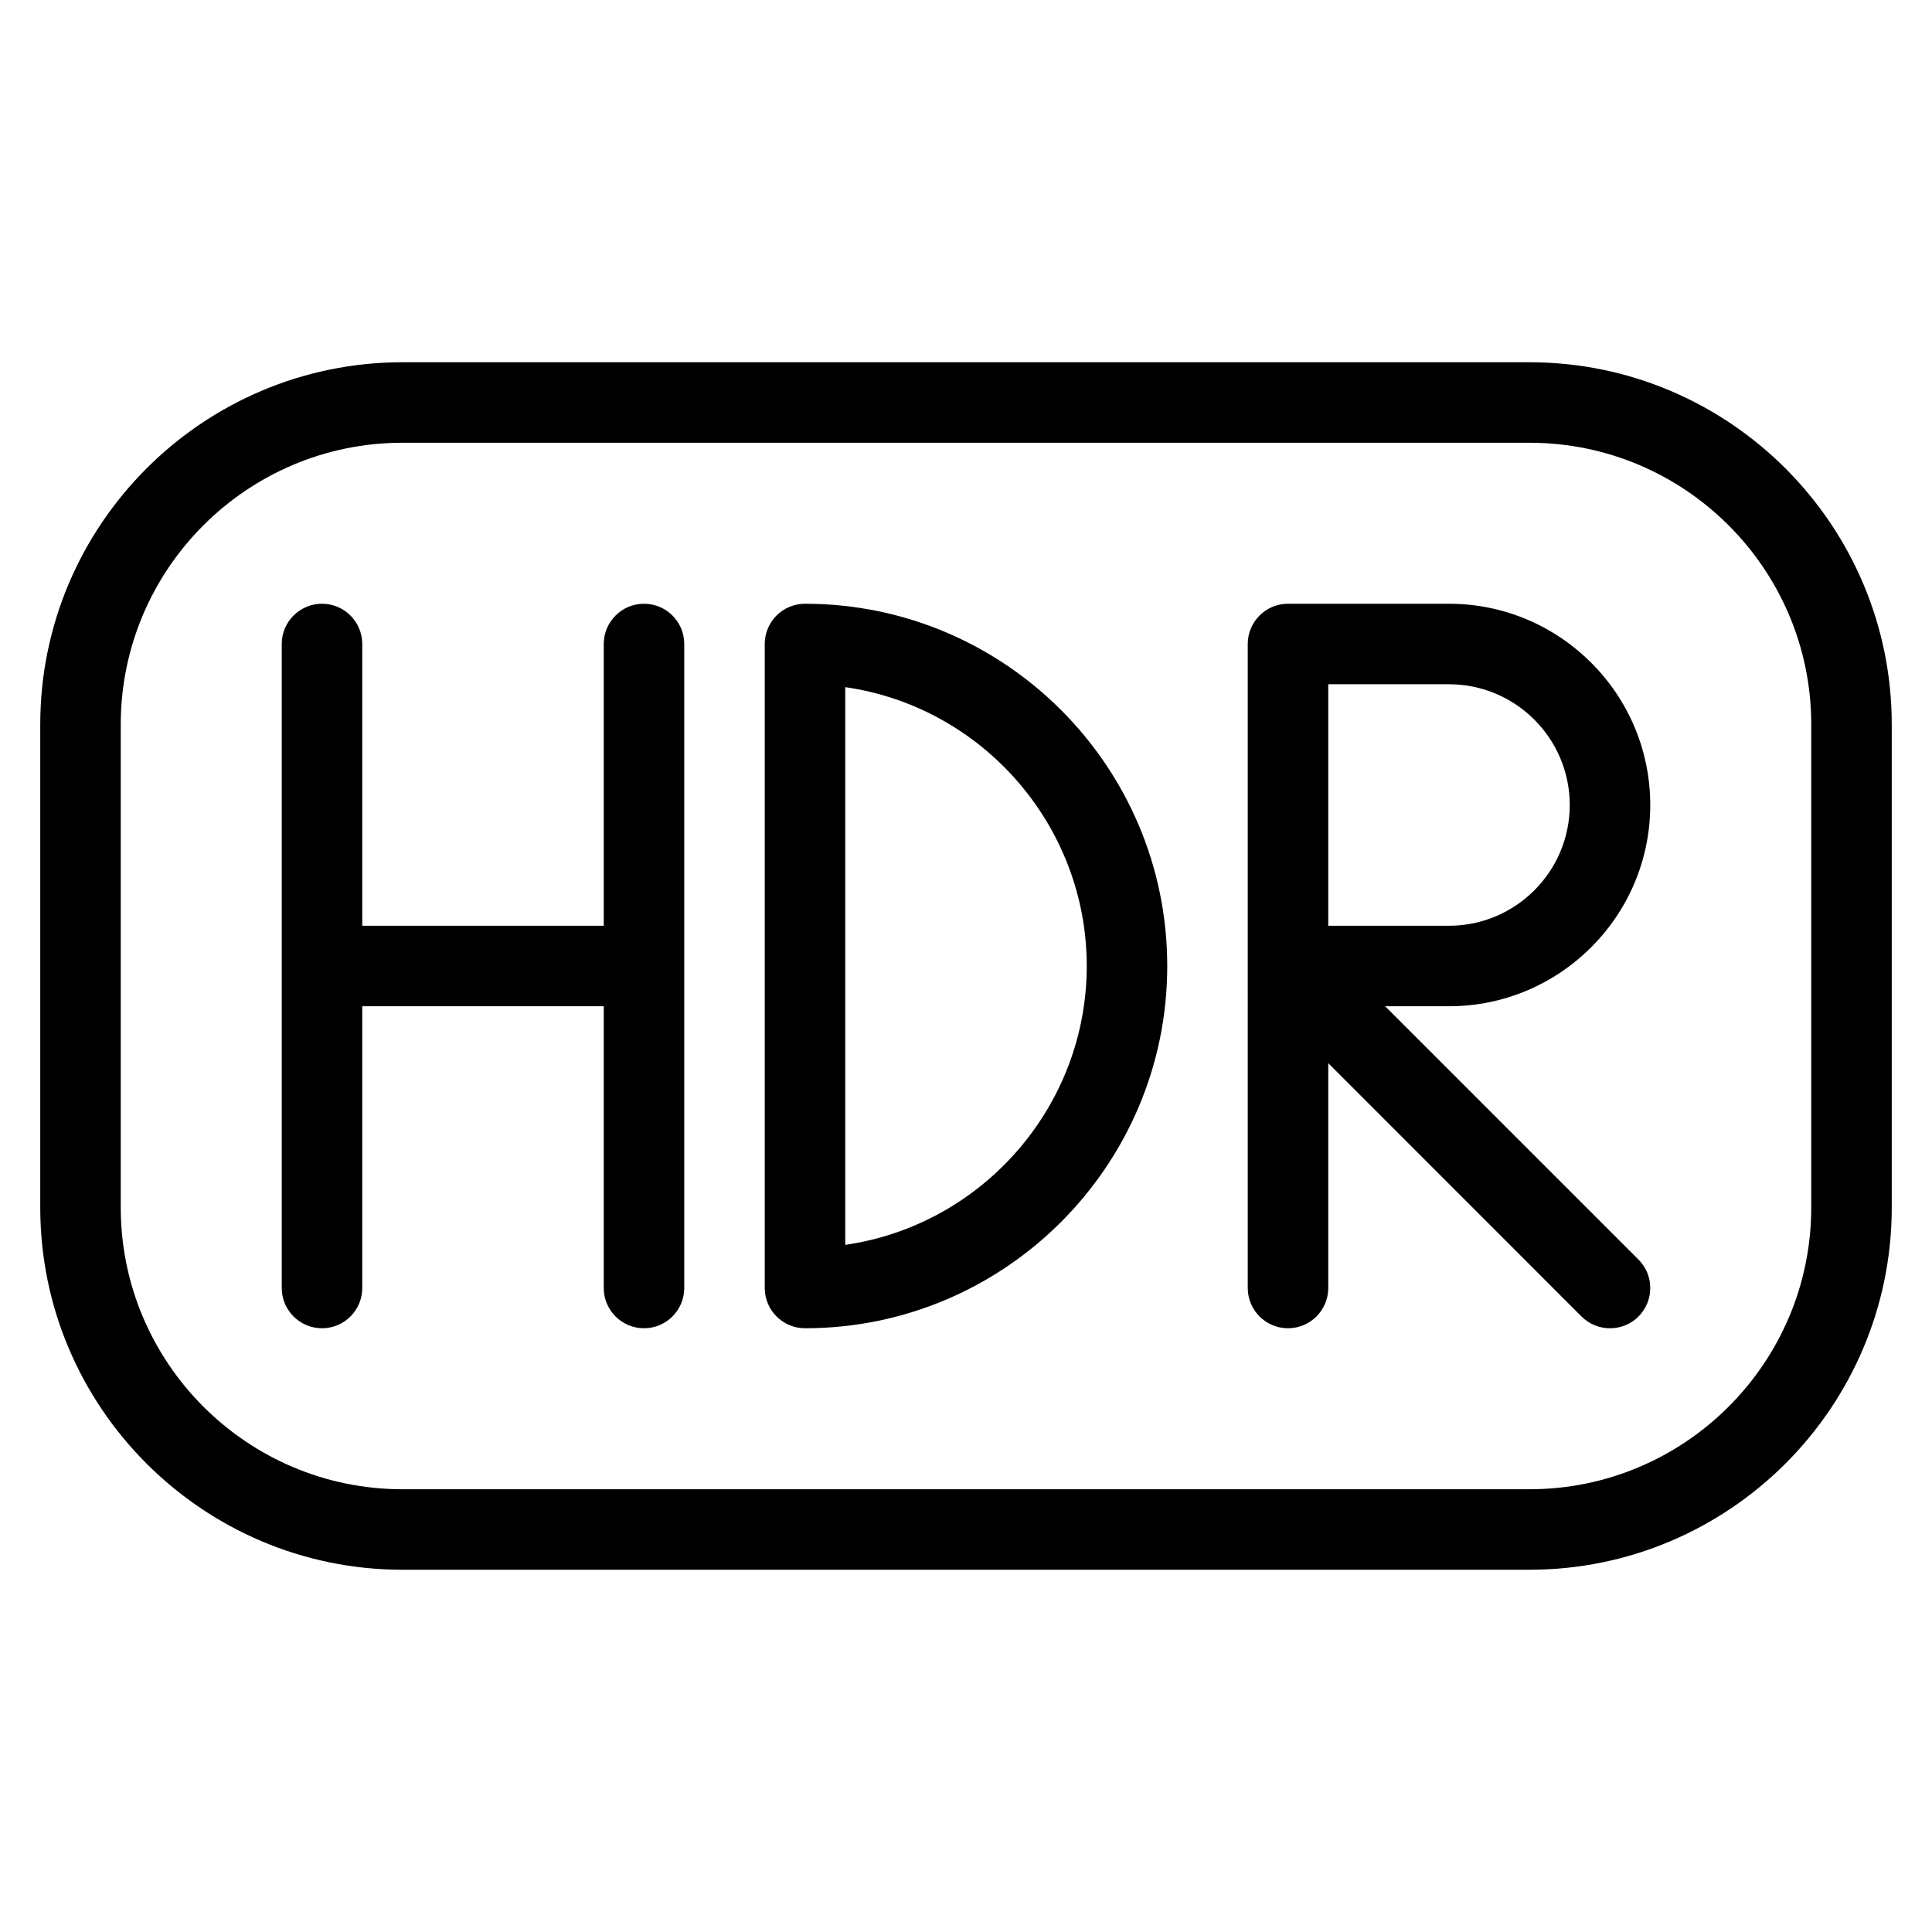 <?xml version="1.0" encoding="utf-8"?>
<!-- Generator: Adobe Illustrator 22.1.0, SVG Export Plug-In . SVG Version: 6.00 Build 0)  -->
<svg version="1.1" id="Layer_1" xmlns="http://www.w3.org/2000/svg" xmlns:xlink="http://www.w3.org/1999/xlink" x="0px" y="0px"
	 viewBox="0 0 24 24" style="enable-background:new 0 0 24 24;" xml:space="preserve">
<g>
	<title>light-mode-hdr</title>
	<path d="M20,16.5c-0.134,0-0.259-0.052-0.354-0.146L16.5,13.207V16c0,0.276-0.224,0.5-0.5,0.5s-0.5-0.224-0.5-0.5V8
		c0-0.276,0.224-0.5,0.5-0.5h2c1.378,0,2.5,1.121,2.5,2.5s-1.122,2.5-2.5,2.5h-0.793l3.146,3.146C20.448,15.741,20.5,15.866,20.5,16
		s-0.052,0.259-0.146,0.354S20.134,16.5,20,16.5z M18,11.5c0.827,0,1.5-0.673,1.5-1.5S18.827,8.5,18,8.5h-1.5v3H18z"/>
	<path d="M5,19.5c-2.481,0-4.5-2.019-4.5-4.5V9c0-2.481,2.019-4.5,4.5-4.5h14c2.481,0,4.5,2.019,4.5,4.5v6
		c0,2.481-2.019,4.5-4.5,4.5H5z M5,5.5C3.07,5.5,1.5,7.07,1.5,9v6c0,1.93,1.57,3.5,3.5,3.5h14c1.93,0,3.5-1.57,3.5-3.5V9
		c0-1.93-1.57-3.5-3.5-3.5H5z"/>
	<path d="M8,16.5c-0.276,0-0.5-0.224-0.5-0.5v-3.5h-3V16c0,0.276-0.224,0.5-0.5,0.5S3.5,16.276,3.5,16V8c0-0.276,0.224-0.5,0.5-0.5
		S4.5,7.724,4.5,8v3.5h3V8c0-0.276,0.224-0.5,0.5-0.5S8.5,7.724,8.5,8v8C8.5,16.276,8.276,16.5,8,16.5z"/>
	<path d="M10,16.5c-0.276,0-0.5-0.224-0.5-0.5V8c0-0.276,0.224-0.5,0.5-0.5c2.481,0,4.5,2.019,4.5,4.5
		C14.5,14.481,12.481,16.5,10,16.5z M10.5,15.464c1.702-0.245,3-1.718,3-3.464c0-1.747-1.298-3.22-3-3.464V15.464z"/>
</g>
</svg>
